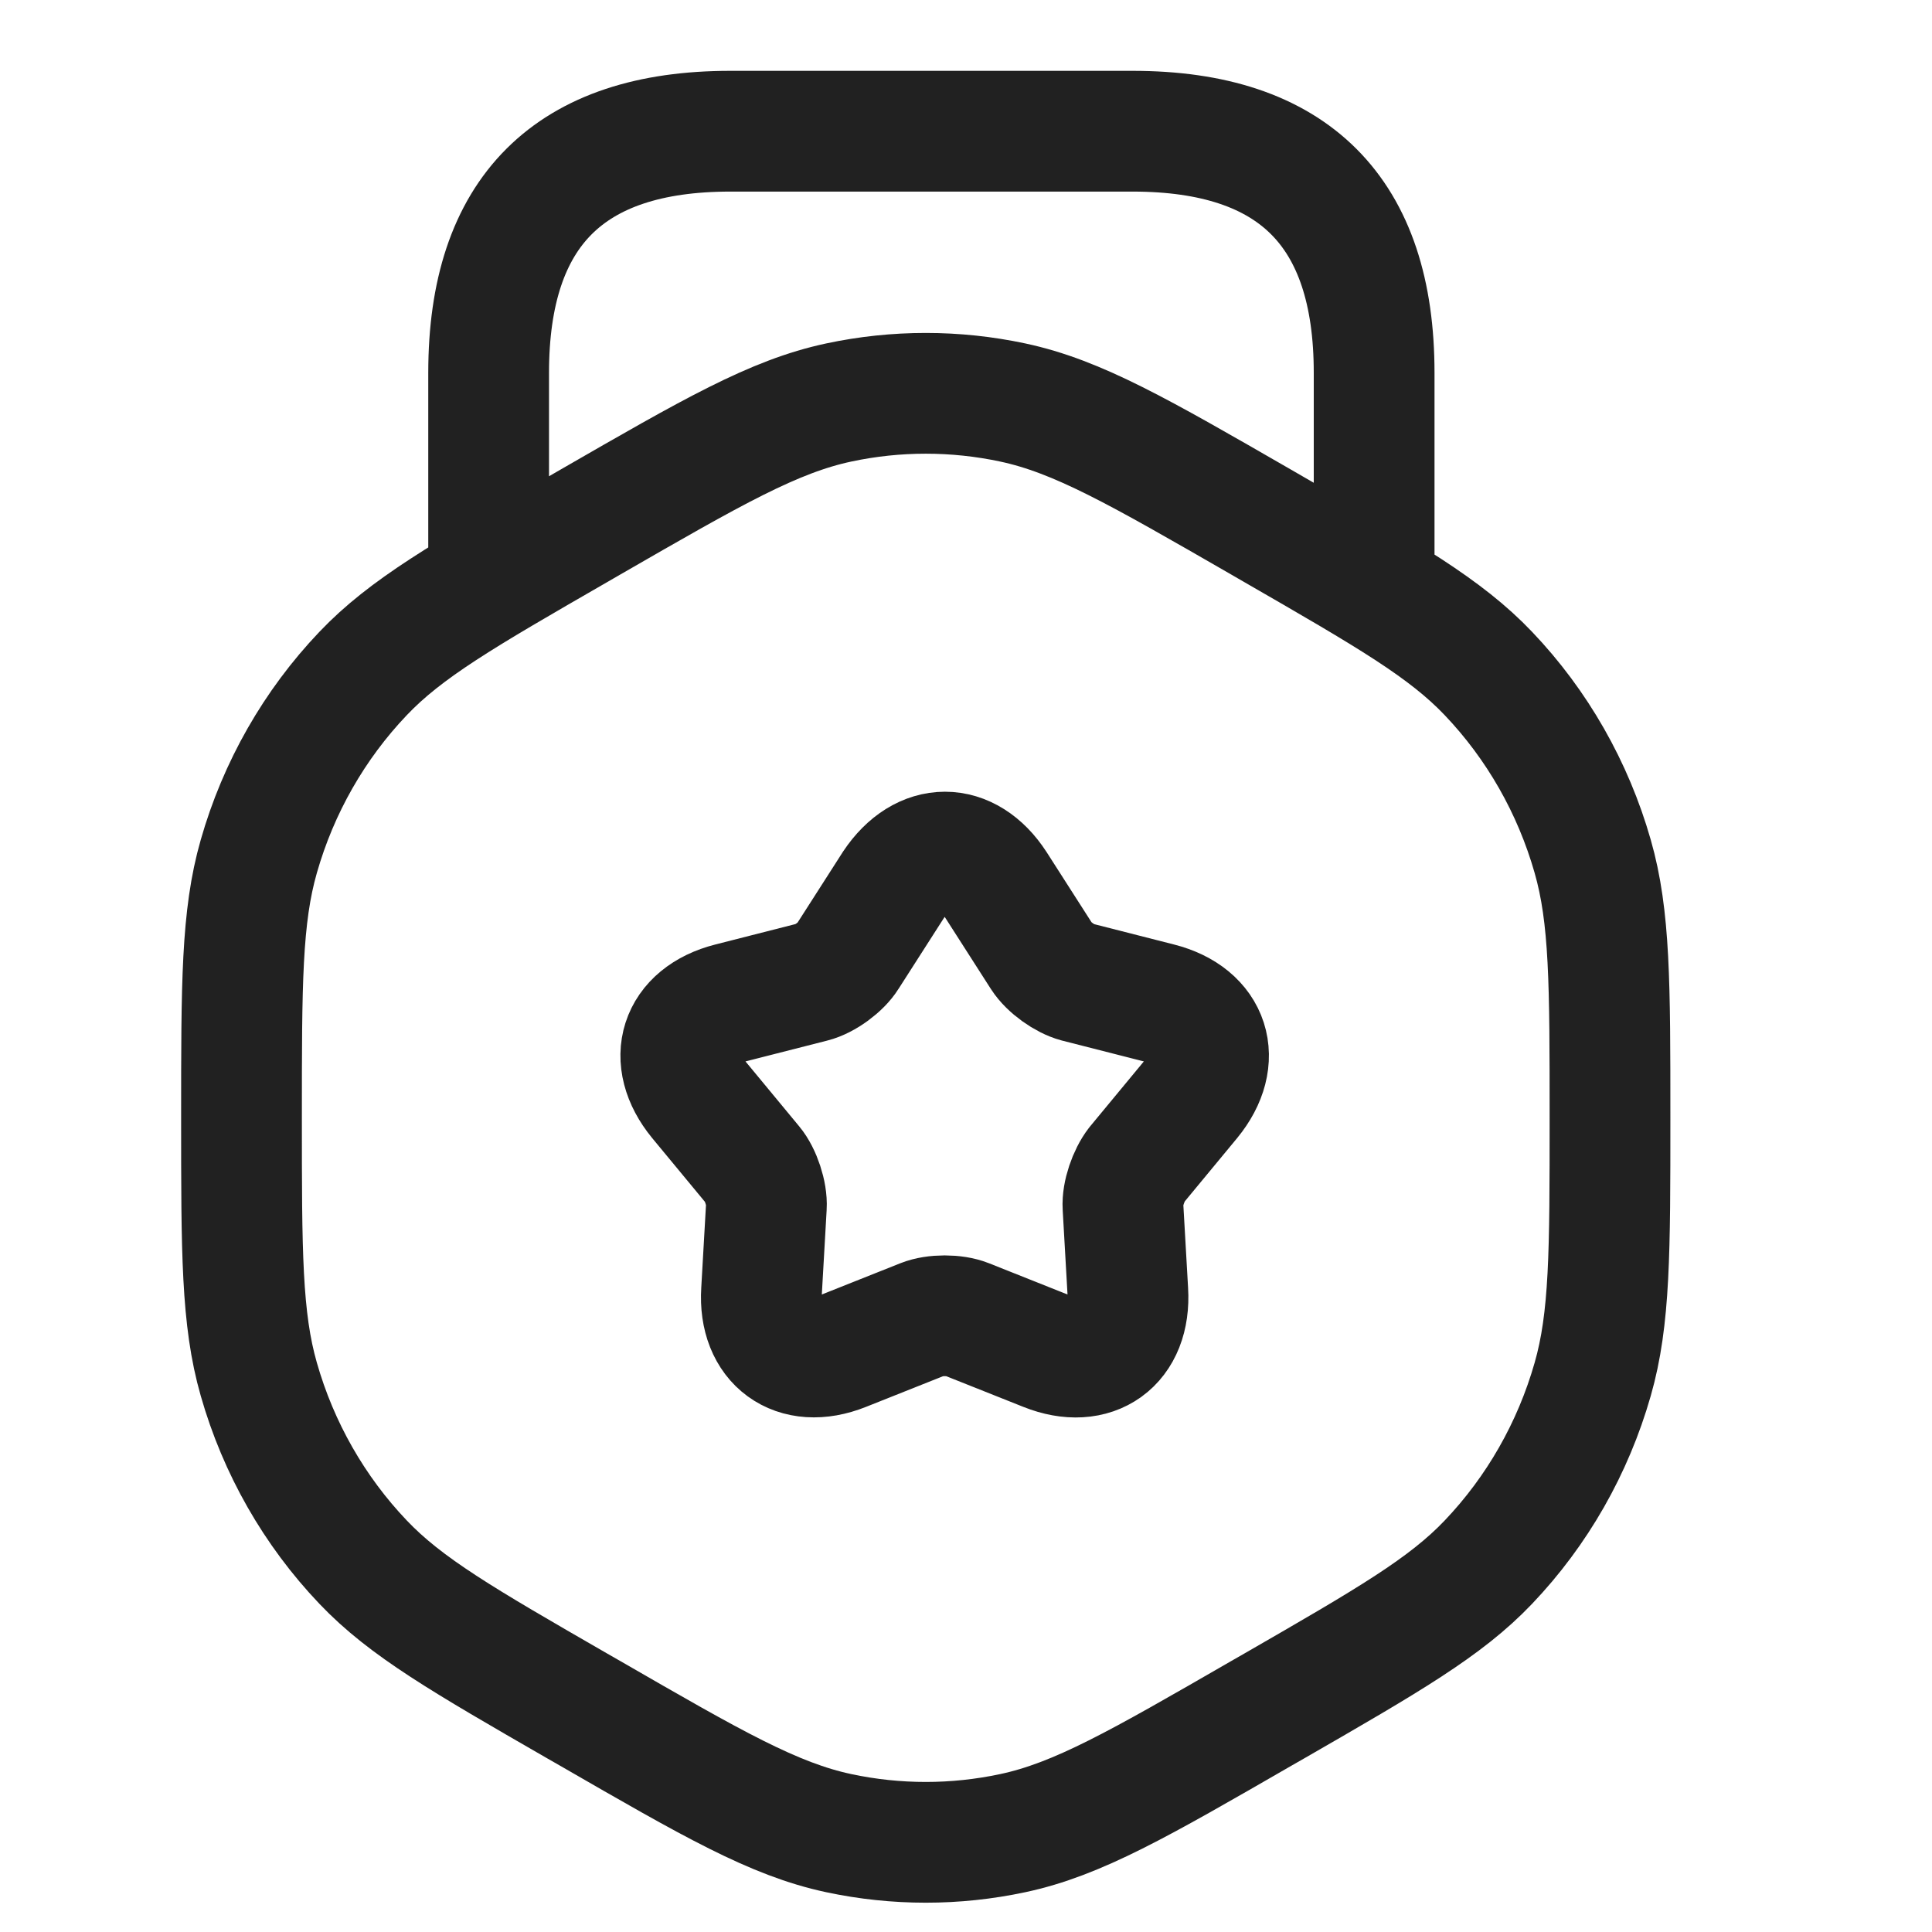 <svg width="24" height="24" viewBox="0 0 24 24" fill="none" xmlns="http://www.w3.org/2000/svg">
    <path
        d="M17.07 7.26V4.63C17.07 2.63 16.07 1.63 14.07 1.63H9.07C7.07 1.63 6.07 2.63 6.07 4.63V7.19M12.37 10.99L12.94 11.88C13.03 12.02 13.23 12.16 13.38 12.2L14.4 12.46C15.03 12.62 15.2 13.16 14.79 13.66L14.12 14.47C14.02 14.6 13.94 14.83 13.95 14.99L14.01 16.04C14.05 16.69 13.59 17.02 12.99 16.78L12.01 16.39C11.86 16.33 11.61 16.33 11.46 16.39L10.48 16.78C9.88 17.02 9.42 16.68 9.46 16.04L9.52 14.99C9.53 14.83 9.45 14.59 9.35 14.47L8.68 13.66C8.27 13.16 8.44 12.62 9.07 12.46L10.09 12.2C10.25 12.16 10.45 12.01 10.53 11.88L11.1 10.99C11.46 10.45 12.02 10.45 12.37 10.99ZM7.167 6.582L7.333 6.486C8.853 5.61 9.613 5.172 10.419 5C11.132 4.848 11.868 4.848 12.581 5C13.387 5.172 14.147 5.61 15.667 6.486L15.833 6.582C17.249 7.398 17.957 7.807 18.489 8.366C19.096 9.003 19.541 9.783 19.785 10.638C20 11.388 20 12.221 20 13.886C20 15.551 20 16.384 19.785 17.134C19.541 17.989 19.096 18.769 18.489 19.406C17.957 19.965 17.249 20.374 15.833 21.19L15.667 21.285C14.147 22.162 13.387 22.6 12.581 22.772C11.868 22.924 11.132 22.924 10.419 22.772C9.613 22.6 8.853 22.162 7.333 21.285L7.167 21.19C5.751 20.374 5.043 19.965 4.511 19.406C3.904 18.769 3.459 17.989 3.215 17.134C3 16.384 3 15.551 3 13.886C3 12.221 3 11.388 3.215 10.638C3.459 9.783 3.904 9.003 4.511 8.366C5.043 7.807 5.751 7.398 7.167 6.582Z"
        stroke="#212121" stroke-width="1.5" stroke-linecap="round" stroke-linejoin="round" />
</svg>